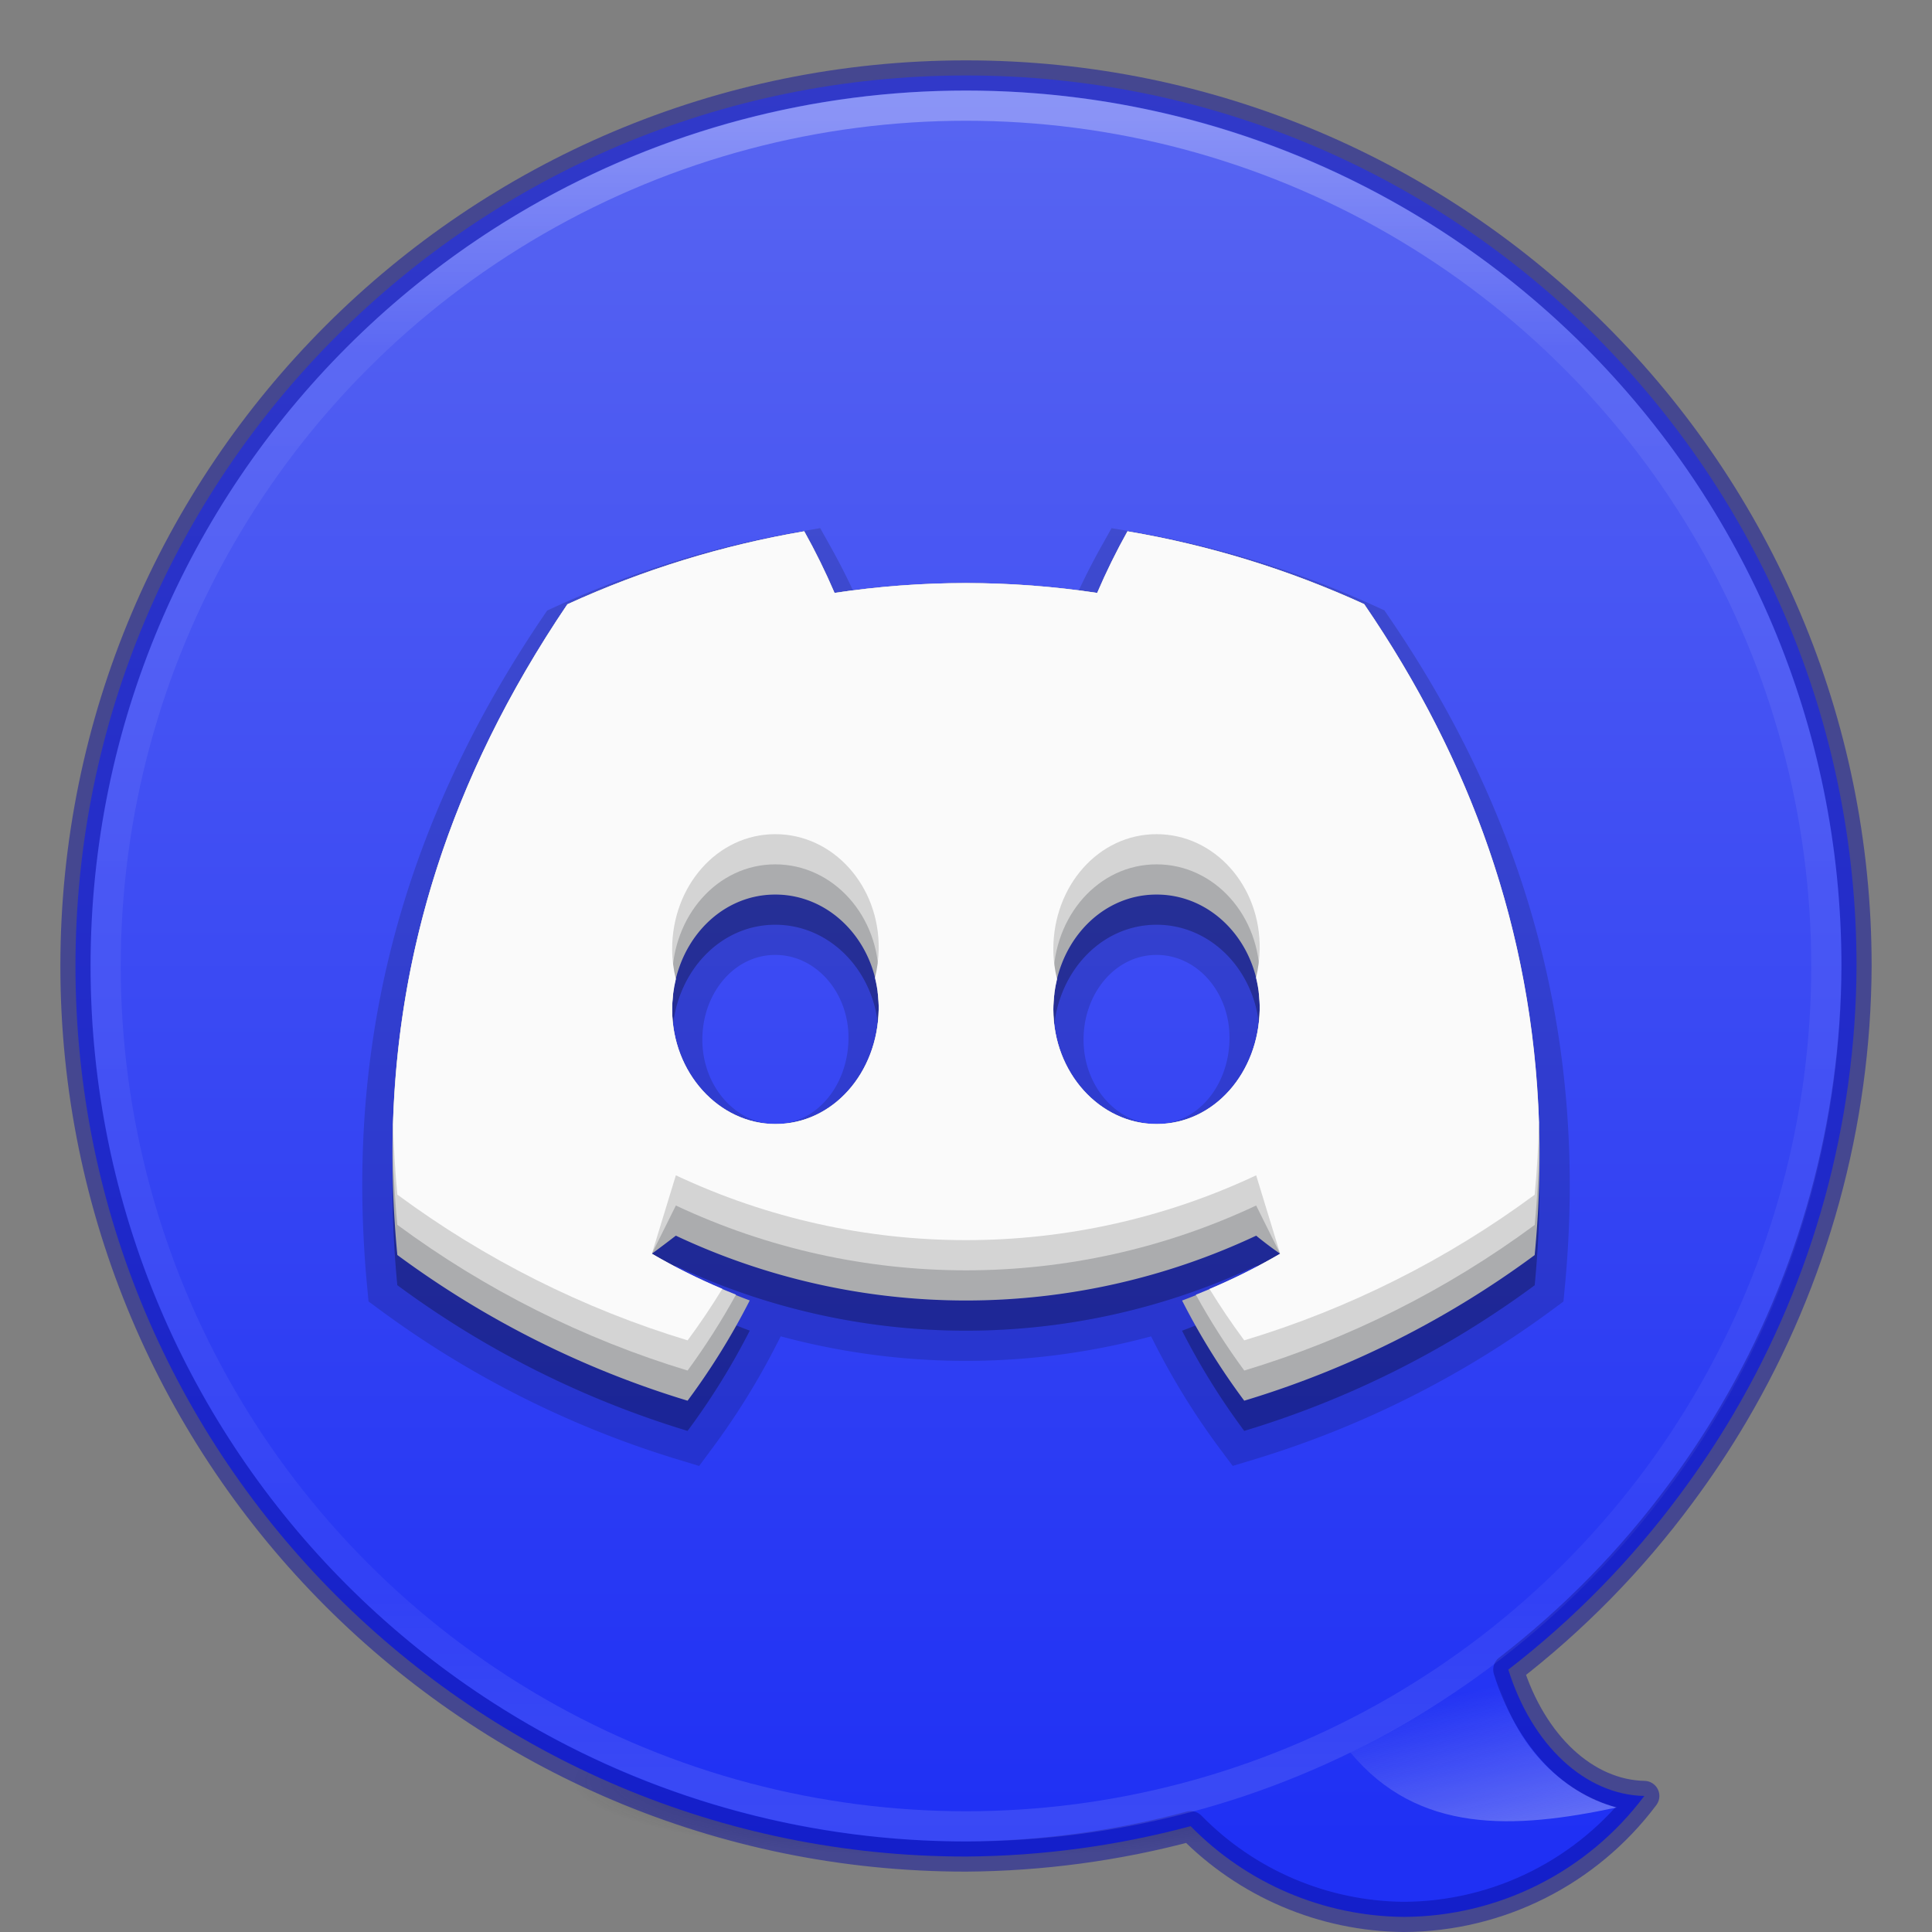 <?xml version="1.0" encoding="UTF-8" standalone="no"?>
<svg
   width="64"
   height="64"
   viewBox="0 0 64 64"
   fill="none"
   version="1.1"
   id="svg4"
   xml:space="preserve"
   xmlns:xlink="http://www.w3.org/1999/xlink"
   xmlns="http://www.w3.org/2000/svg"
   xmlns:svg="http://www.w3.org/2000/svg"><rect x="0" y="0" width="64" height="64" fill="#808080" stroke="none"/><defs
     id="defs4"><linearGradient
       id="linearGradient24"><stop
         style="stop-color:#fafafa;stop-opacity:1;"
         offset="0"
         id="stop24" /><stop
         style="stop-color:#fafafa;stop-opacity:0;"
         offset="1"
         id="stop25" /></linearGradient><linearGradient
       id="linearGradient23"><stop
         offset="0"
         style="stop-color:#ffffff;stop-opacity:1"
         id="stop20" /><stop
         offset="0.134"
         style="stop-color:#ffffff;stop-opacity:0.235"
         id="stop21" /><stop
         offset="0.866"
         style="stop-color:#ffffff;stop-opacity:0.157"
         id="stop22" /><stop
         offset="1"
         style="stop-color:#ffffff;stop-opacity:0.392"
         id="stop23" /></linearGradient><linearGradient
       id="linearGradient3688-166-749-654"><stop
         offset="0"
         style="stop-color:#181818;stop-opacity:1"
         id="stop3088" /><stop
         offset="1"
         style="stop-color:#181818;stop-opacity:0"
         id="stop3090" /></linearGradient><radialGradient
       cx="4.993"
       cy="43.5"
       r="2.5"
       fx="4.993"
       fy="43.5"
       id="radialGradient3337-2-2"
       xlink:href="#linearGradient3688-166-749-654"
       gradientUnits="userSpaceOnUse"
       gradientTransform="matrix(5.203,-5.2000011e-8,3.6040027e-8,1,6.011,15.5)" /><radialGradient
       cx="4.993"
       cy="43.5"
       r="2.5"
       fx="4.993"
       fy="43.5"
       id="radialGradient3339-1-4"
       xlink:href="#linearGradient3688-166-749-654"
       gradientUnits="userSpaceOnUse"
       gradientTransform="matrix(5.203,3.479999e-7,-2.2046035e-7,1,-57.989,-102.5)" /><linearGradient
       id="linearGradient2"><stop
         style="stop-color:#5865f2;stop-opacity:1;"
         offset="0"
         id="stop3-3" /><stop
         style="stop-color:#1f30f4;stop-opacity:1;"
         offset="1"
         id="stop4-5" /></linearGradient><style
       id="style1">.g{fill:#000;}.g,.h,.i{stroke-width:0px;}.h{fill:url(#e);}.i{fill:#fff;}</style><style
       id="style1-6">.cls-1{fill:#fff;}</style><style
       id="style1-67">.cls-1{fill:#fff;}</style><style
       id="style1-56">.g{fill:#000;}.g,.h,.i{stroke-width:0px;}.h{fill:url(#e);}.i{fill:#fff;}</style><style
       id="style1-7">.g{fill:#000;}.g,.h,.i{stroke-width:0px;}.h{fill:url(#e);}.i{fill:#fff;}</style><style
       id="style1-5">.g{fill:#000;}.g,.h,.i{stroke-width:0px;}.h{fill:url(#e);}.i{fill:#fff;}</style><style
       id="style1-3">.g{fill:#000;}.g,.h,.i{stroke-width:0px;}.h{fill:url(#e);}.i{fill:#fff;}</style><style
       id="style1-6-1">.cls-1{fill:#fff;}</style><style
       id="style1-2">.g{fill:#000;}.g,.h,.i{stroke-width:0px;}.h{fill:url(#e);}.i{fill:#fff;}</style><style
       id="style1-6-8">.cls-1{fill:#fff;}</style><linearGradient
       xlink:href="#linearGradient2"
       id="linearGradient11"
       x1="32"
       y1="3"
       x2="32"
       y2="61"
       gradientUnits="userSpaceOnUse" /><linearGradient
       xlink:href="#linearGradient23"
       id="linearGradient20"
       x1="32"
       y1="4"
       x2="32"
       y2="60"
       gradientUnits="userSpaceOnUse" /><linearGradient
       xlink:href="#linearGradient24"
       id="linearGradient25"
       x1="53.554"
       y1="59.876"
       x2="52.483"
       y2="55.162"
       gradientUnits="userSpaceOnUse" /></defs><g
     id="g866"><rect
       style="opacity:0.6;fill:url(#radialGradient3337-2-2);fill-opacity:1;stroke:none;stroke-width:1.062"
       id="rect2801-5-5-7-9"
       y="56.5"
       x="32"
       height="5"
       width="13" /><rect
       style="opacity:0.6;fill:url(#radialGradient3339-1-4);fill-opacity:1;stroke:none;stroke-width:1.062"
       id="rect3696-3-0-3-7"
       transform="scale(-1)"
       y="-61.5"
       x="-32"
       height="5"
       width="13" /></g><path
     d="M 32,2.5 C 15.708,2.5 2.5,15.708 2.5,32 2.5,48.292 15.708,61.5 32,61.5 34.513,61.483 37.014,61.145 39.441,60.494 41.301,62.395 43.841,63.476 46.5,63.5 c 3.138,-0.011 6.088,-1.494 7.969,-4.006 -1.957,-0.041 -3.717,-1.676 -4.504,-4.186 2.159,-1.666 4.076,-3.624 5.697,-5.816 0.635,-0.854 1.224,-1.741 1.764,-2.658 C 60.072,42.337 61.478,37.218 61.5,32 61.5,15.708 48.292,2.5 32,2.5 Z"
     style="opacity:1;fill:url(#linearGradient11);stroke:#0a0f9f;stroke-linejoin:round;stroke-opacity:0.502"
     id="path9" /><path
     class="cls-1"
     d="m 45.19,21.012 a 31.427,31.427 0 0 0 -7.84,-2.412 21.537,21.537 0 0 0 -1.004,2.041 29.195,29.195 0 0 0 -8.7,0 21.63,21.63 0 0 0 -1.004,-2.041 31.649,31.649 0 0 0 -7.846,2.418 c -4.961,7.341 -6.306,14.499 -5.634,21.555 v 0 a 31.601,31.601 0 0 0 9.615,4.827 23.223,23.223 0 0 0 2.059,-3.321 20.45,20.45 0 0 1 -3.243,-1.548 c 0.272,-0.197 0.538,-0.401 0.795,-0.598 a 22.587,22.587 0 0 0 19.224,0 c 0.26,0.212 0.526,0.415 0.795,0.598 a 20.527,20.527 0 0 1 -3.249,1.551 23.014,23.014 0 0 0 2.059,3.318 31.457,31.457 0 0 0 9.621,-4.824 v 0 C 51.628,34.393 49.491,27.3 45.19,21.012 Z m -19.502,17.222 c -1.874,0 -3.422,-1.701 -3.422,-3.793 0,-2.092 1.494,-3.808 3.416,-3.808 1.922,0 3.458,1.716 3.425,3.808 -0.033,2.092 -1.509,3.793 -3.419,3.793 z m 12.625,0 c -1.877,0 -3.419,-1.701 -3.419,-3.793 0,-2.092 1.494,-3.808 3.419,-3.808 1.925,0 3.449,1.716 3.416,3.808 -0.033,2.092 -1.506,3.793 -3.416,3.793 z"
     id="path26"
     style="opacity:0.15;fill:#000000;fill-opacity:1;stroke:#000000;stroke-width:2;stroke-dasharray:none;stroke-opacity:1" /><path
     class="cls-1"
     d="m 45.19,21.012 a 31.427,31.427 0 0 0 -7.84,-2.412 21.537,21.537 0 0 0 -1.004,2.041 29.195,29.195 0 0 0 -8.7,0 21.63,21.63 0 0 0 -1.004,-2.041 31.649,31.649 0 0 0 -7.846,2.418 c -4.961,7.341 -6.306,14.499 -5.634,21.555 v 0 a 31.601,31.601 0 0 0 9.615,4.827 23.223,23.223 0 0 0 2.059,-3.321 20.45,20.45 0 0 1 -3.243,-1.548 c 0.272,-0.197 0.538,-0.401 0.795,-0.598 a 22.587,22.587 0 0 0 19.224,0 c 0.26,0.212 0.526,0.415 0.795,0.598 a 20.527,20.527 0 0 1 -3.249,1.551 23.014,23.014 0 0 0 2.059,3.318 31.457,31.457 0 0 0 9.621,-4.824 v 0 C 51.628,34.393 49.491,27.3 45.19,21.012 Z m -19.502,17.222 c -1.874,0 -3.422,-1.701 -3.422,-3.793 0,-2.092 1.494,-3.808 3.416,-3.808 1.922,0 3.458,1.716 3.425,3.808 -0.033,2.092 -1.509,3.793 -3.419,3.793 z m 12.625,0 c -1.877,0 -3.419,-1.701 -3.419,-3.793 0,-2.092 1.494,-3.808 3.419,-3.808 1.925,0 3.449,1.716 3.416,3.808 -0.033,2.092 -1.506,3.793 -3.416,3.793 z"
     id="path25"
     style="opacity:0.15;fill:#000000;fill-opacity:1;stroke-width:0.299" /><path
     class="cls-1"
     d="m 45.19,20.012 a 31.427,31.427 0 0 0 -7.84,-2.412 21.537,21.537 0 0 0 -1.004,2.041 29.195,29.195 0 0 0 -8.7,0 21.63,21.63 0 0 0 -1.004,-2.041 31.649,31.649 0 0 0 -7.846,2.418 c -4.961,7.341 -6.306,14.499 -5.634,21.555 v 0 a 31.601,31.601 0 0 0 9.615,4.827 23.223,23.223 0 0 0 2.059,-3.321 20.45,20.45 0 0 1 -3.243,-1.548 c 0.272,-0.197 0.538,-0.401 0.795,-0.598 a 22.587,22.587 0 0 0 19.224,0 c 0.26,0.212 0.526,0.415 0.795,0.598 a 20.527,20.527 0 0 1 -3.249,1.551 23.014,23.014 0 0 0 2.059,3.318 31.457,31.457 0 0 0 9.621,-4.824 v 0 C 51.628,33.393 49.491,26.3 45.19,20.012 Z m -19.502,17.222 c -1.874,0 -3.422,-1.701 -3.422,-3.793 0,-2.092 1.494,-3.808 3.416,-3.808 1.922,0 3.458,1.716 3.425,3.808 -0.033,2.092 -1.509,3.793 -3.419,3.793 z m 12.625,0 c -1.877,0 -3.419,-1.701 -3.419,-3.793 0,-2.092 1.494,-3.808 3.419,-3.808 1.925,0 3.449,1.716 3.416,3.808 -0.033,2.092 -1.506,3.793 -3.416,3.793 z"
     id="path1-9-3"
     style="fill:#abacae;stroke-width:0.299" /><circle
     style="opacity:0.3;fill:none;stroke:url(#linearGradient20);stroke-width:1;stroke-linejoin:round;stroke-dasharray:none;stroke-opacity:1"
     id="path11"
     cx="32"
     cy="32"
     r="28.5" /><path
     style="opacity:0.3;fill:url(#linearGradient25);stroke:none;stroke-width:1;stroke-linejoin:round;stroke-dasharray:none;stroke-opacity:1"
     d="m 53.554,59.876 c -3.411,0.725 -6.573,0.88 -8.82,-1.822 1.469,-0.724 3.044,-1.671 4.767,-2.892 0.508,2.585 2.244,4.224 4.054,4.714 z"
     id="path23" /><path
     id="path27"
     style="fill:#d4d4d4;stroke-width:0.299"
     class="cls-1"
     d="m 26.641,17.6 c -2.709,0.462 -5.347,1.275 -7.846,2.418 -4.023,5.952 -5.667,11.784 -5.787,17.539 0.009,1.008 0.059,2.012 0.154,3.016 2.906,2.147 6.158,3.78 9.615,4.828 0.588,-0.803 1.123,-1.642 1.604,-2.514 -0.962,-0.381 -1.894,-0.834 -2.787,-1.355 l 0.795,-1.598 c 6.088,2.863 13.135,2.863 19.223,0 l 0.795,1.598 c -0.895,0.522 -1.829,0.976 -2.793,1.357 0.48,0.871 1.015,1.71 1.604,2.512 3.46,-1.043 6.715,-2.675 9.621,-4.824 0.089,-0.918 0.134,-1.82 0.15,-2.711 -0.082,-6.641 -2.162,-12.536 -5.799,-17.854 -2.497,-1.143 -5.132,-1.954 -7.84,-2.412 -0.37,0.662 -0.705,1.343 -1.004,2.041 -2.884,-0.435 -5.817,-0.435 -8.701,0 -0.299,-0.697 -0.634,-1.379 -1.004,-2.041 z m -0.959,11.033 c 1.922,0 3.459,1.716 3.426,3.809 -0.002,0.152 -0.016,0.301 -0.033,0.449 0.021,0.18 0.036,0.364 0.033,0.551 -0.033,2.092 -1.51,3.793 -3.42,3.793 -1.874,0 -3.422,-1.701 -3.422,-3.793 0,-0.171 0.014,-0.339 0.033,-0.504 -0.019,-0.163 -0.033,-0.327 -0.033,-0.496 0,-2.092 1.494,-3.809 3.416,-3.809 z m 12.631,0 c 1.925,0 3.449,1.716 3.416,3.809 -0.002,0.152 -0.014,0.3 -0.031,0.447 0.021,0.181 0.034,0.365 0.031,0.553 -0.033,2.092 -1.506,3.793 -3.416,3.793 -1.877,0 -3.42,-1.701 -3.42,-3.793 0,-0.171 0.014,-0.339 0.033,-0.504 -0.019,-0.163 -0.033,-0.327 -0.033,-0.496 0,-2.092 1.495,-3.809 3.42,-3.809 z" /><path
     id="path28"
     style="fill:#fafafa;stroke-width:0.299"
     class="cls-1"
     d="m 26.641,17.6 c -2.709,0.462 -5.347,1.275 -7.846,2.418 -3.95,5.844 -5.603,11.573 -5.775,17.227 0.023,0.777 0.069,1.553 0.143,2.328 2.906,2.147 6.158,3.78 9.615,4.828 0.409,-0.552 0.792,-1.121 1.15,-1.707 -0.802,-0.337 -1.582,-0.725 -2.334,-1.162 l 0.795,-2.598 c 6.088,2.863 13.135,2.863 19.223,0 l 0.795,2.598 c -0.754,0.438 -1.536,0.827 -2.34,1.166 0.358,0.585 0.742,1.153 1.15,1.703 3.46,-1.043 6.715,-2.675 9.621,-4.824 0.078,-0.813 0.121,-1.612 0.143,-2.404 -0.213,-6.359 -2.281,-12.028 -5.791,-17.16 -2.497,-1.143 -5.132,-1.954 -7.84,-2.412 -0.37,0.662 -0.705,1.343 -1.004,2.041 -2.884,-0.435 -5.817,-0.435 -8.701,0 -0.299,-0.697 -0.634,-1.379 -1.004,-2.041 z m -0.959,10.033 c 1.922,0 3.459,1.716 3.426,3.809 -0.005,0.33 -0.05,0.648 -0.123,0.953 0.082,0.333 0.129,0.684 0.123,1.047 -0.033,2.092 -1.51,3.793 -3.42,3.793 -1.874,0 -3.422,-1.701 -3.422,-3.793 0,-0.349 0.045,-0.686 0.123,-1.008 -0.078,-0.317 -0.123,-0.648 -0.123,-0.992 0,-2.092 1.494,-3.809 3.416,-3.809 z m 12.631,0 c 1.925,0 3.449,1.716 3.416,3.809 -0.005,0.328 -0.049,0.644 -0.121,0.947 0.083,0.335 0.127,0.688 0.121,1.053 -0.033,2.092 -1.506,3.793 -3.416,3.793 -1.877,0 -3.42,-1.701 -3.42,-3.793 0,-0.349 0.045,-0.686 0.123,-1.008 -0.078,-0.317 -0.123,-0.648 -0.123,-0.992 0,-2.092 1.495,-3.809 3.42,-3.809 z" /></svg>

